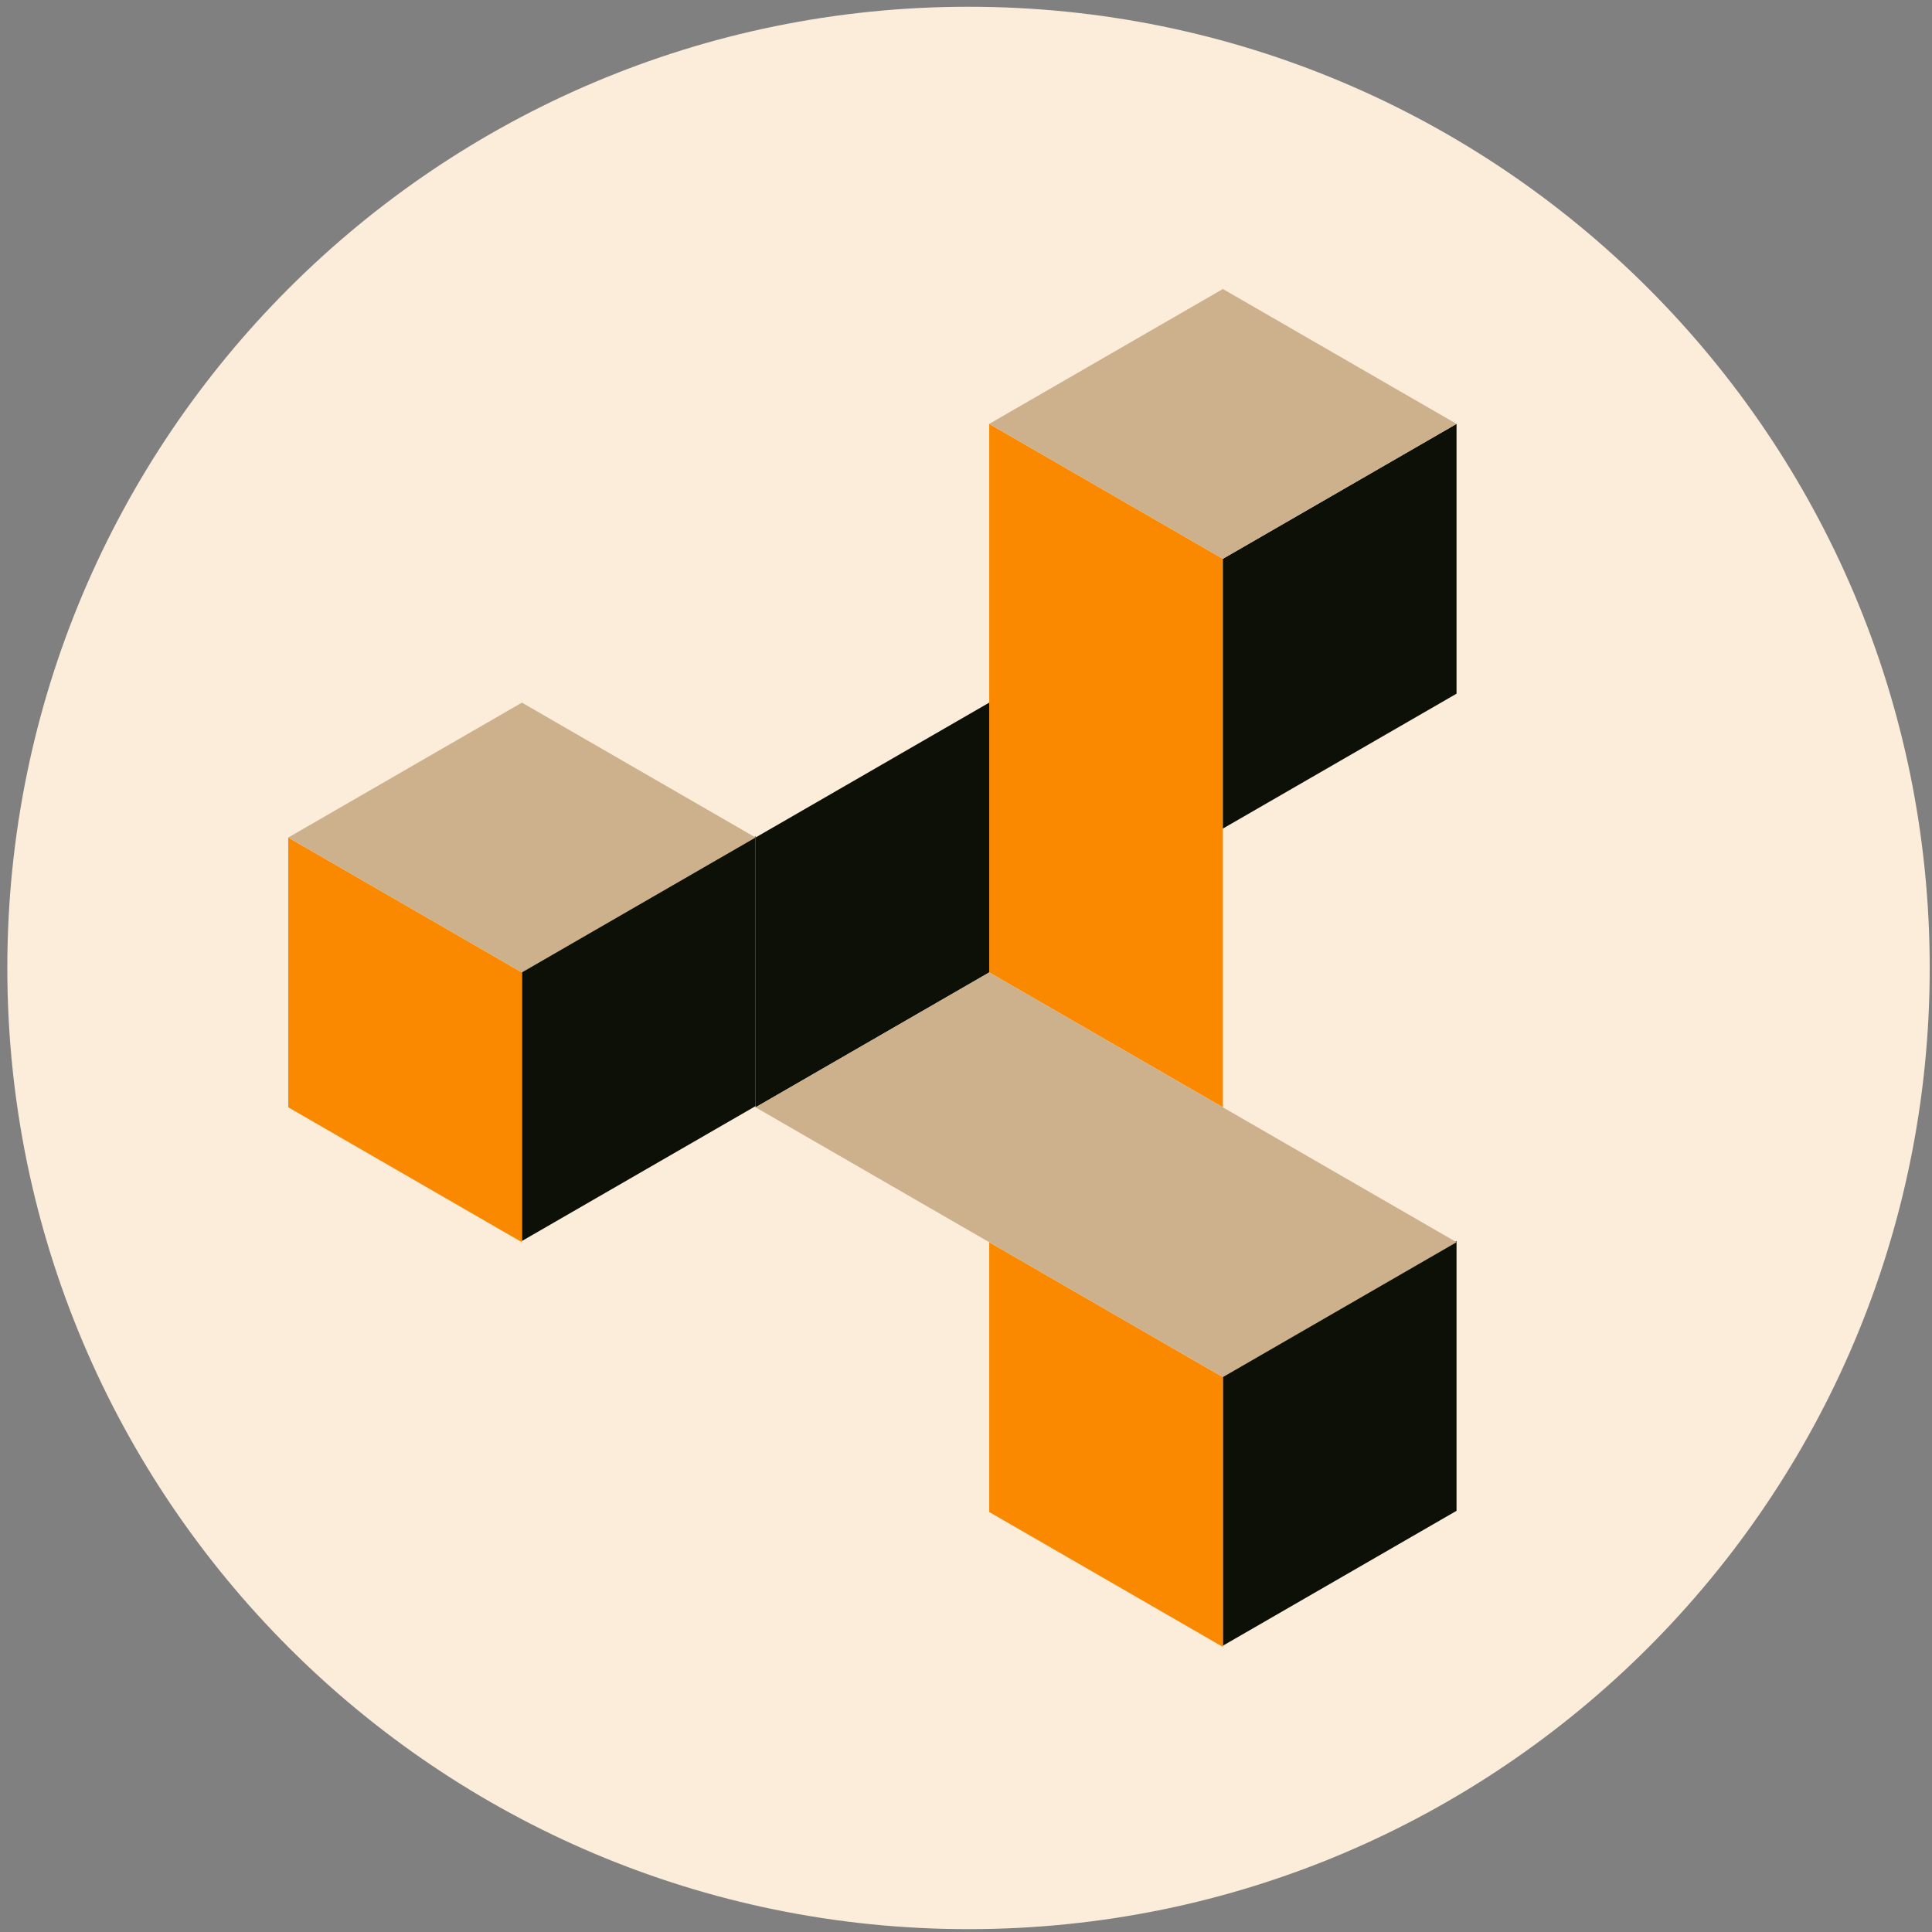 <?xml version="1.0" encoding="UTF-8"?>
<svg width="201px" height="201px" viewBox="0 0 201 201" version="1.1" xmlns="http://www.w3.org/2000/svg" xmlns:xlink="http://www.w3.org/1999/xlink">
    <rect x="0" y="0" width="201" height="201" fill="#808080" stroke="none"/>
    <!-- Generator: Sketch 51.2 (57519) - http://www.bohemiancoding.com/sketch -->
    <title>ZEN</title>
    <desc>Created with Sketch.</desc>
    <defs></defs>
    <g id="Page-1" stroke="none" stroke-width="1" fill="none" fill-rule="evenodd">
        <g id="Artboard" transform="translate(-1098, -7695)">
            <g id="ZEN" transform="translate(1098, 7695)">
                <path d="M200.762,100.703 C200.762,155.932 155.991,200.703 100.762,200.703 C45.533,200.703 0.762,155.932 0.762,100.703 C0.762,45.474 45.533,0.703 100.762,0.703 C155.991,0.703 200.762,45.474 200.762,100.703" id="Fill-877" fill="#FCEDDB"></path>
                <polygon id="Fill-879" fill="#FA8900" points="102.916 101.168 127.225 115.202 127.225 58.135 102.916 44.1"></polygon>
                <polygon id="Fill-881" fill="#0D1006" points="151.534 72.169 127.225 86.204 127.225 58.135 151.534 44.1"></polygon>
                <polygon id="Fill-883" fill="#0D1006" points="78.607 115.077 54.298 129.111 54.298 101.042 78.607 87.007"></polygon>
                <polygon id="Fill-885" fill="#0D1006" points="102.916 101.168 78.607 115.202 78.607 87.133 102.916 73.099"></polygon>
                <polygon id="Fill-887" fill="#CDB18C" points="127.225 58.135 102.916 44.1 127.225 30.066 151.534 44.1"></polygon>
                <polygon id="Fill-889" fill="#FA8900" points="29.989 115.202 54.298 129.237 54.298 101.168 29.989 87.133"></polygon>
                <polygon id="Fill-891" fill="#CDB18C" points="54.299 101.168 29.99 87.133 54.299 73.099 78.608 87.133"></polygon>
                <polygon id="Fill-893" fill="#0D1006" points="151.534 157.18 127.225 171.215 127.225 143.147 151.534 129.112"></polygon>
                <polygon id="Fill-895" fill="#FA8900" points="102.916 157.306 127.225 171.341 127.225 143.273 102.916 129.238"></polygon>
                <polygon id="Fill-897" fill="#CDB18C" points="127.225 143.272 78.607 115.202 102.916 101.168 151.534 129.237"></polygon>
            </g>
        </g>
    </g>
</svg>